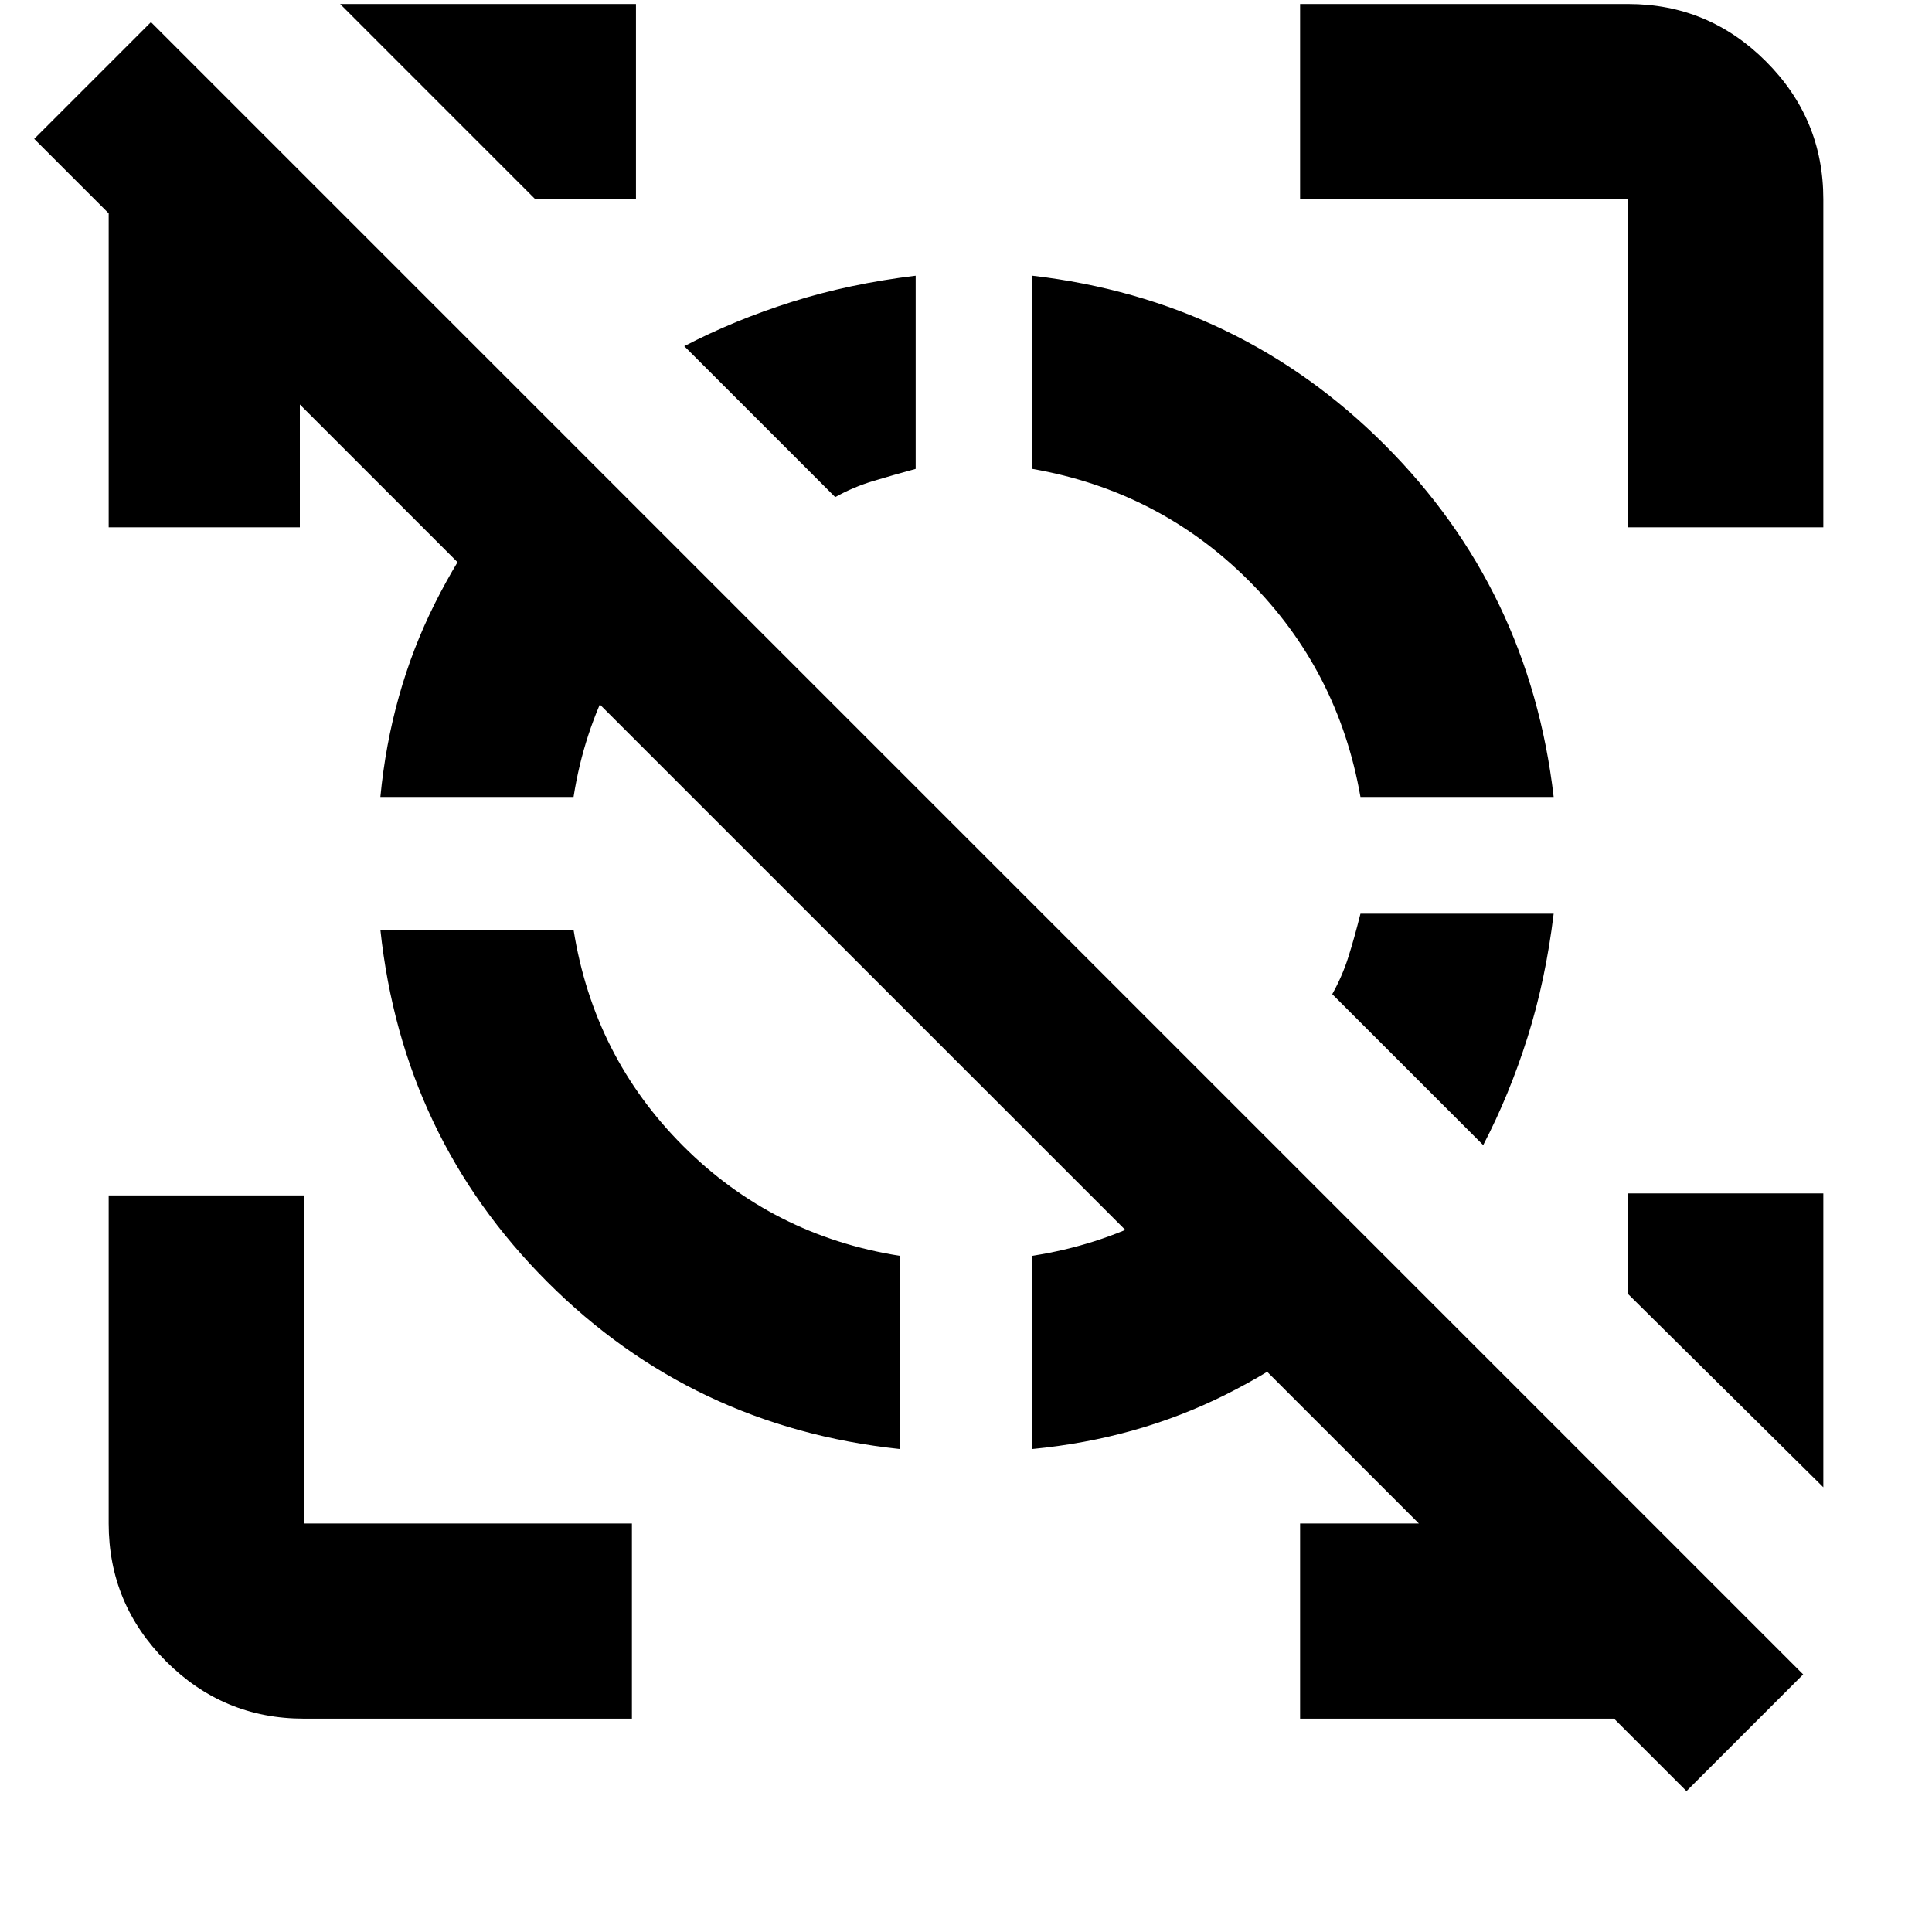<svg xmlns="http://www.w3.org/2000/svg" height="40" width="40"><path d="M18.958 5.708v4q-.458.125-.875.25-.416.125-.791.334l-3.125-3.125q1.041-.542 2.229-.917 1.187-.375 2.562-.542Zm13.209 13.209q-.167 1.375-.542 2.562-.375 1.188-.917 2.229l-3.125-3.125q.209-.375.334-.771.125-.395.25-.895Zm2.75 18.166L.708 2.875 3.125.458l34.208 34.209Zm-28.625-1.5q-1.667 0-2.854-1.187-1.188-1.188-1.188-2.854V24.75h4.042v6.792h6.791v4.041Zm27.416-24.666V4.125h-6.791V.083h6.791q1.667 0 2.854 1.188 1.188 1.187 1.188 2.854v6.792Zm-31.458 0V4.125q0-.875.375-1.583.375-.709 1.25-1.25l2.833 2.75h-.5v6.875Zm24.667 24.666v-4.041h7.25L37 34.417q-.875.541-1.646.854-.771.312-1.646.312ZM11.083 4.125 7.042.083h6.125v4.042ZM37.75 30.792l-4.042-4v-2.084h4.042ZM7.875 19.25h4q.417 2.625 2.271 4.479Q16 25.583 18.625 26v4q-4.292-.458-7.292-3.458T7.875 19.25Zm3.5-10.042 2.792 2.75q-.875.917-1.479 2.063-.605 1.146-.813 2.479h-4q.208-2.167 1.125-4 .917-1.833 2.375-3.292Zm14.542 14.5 2.75 2.792q-1.459 1.458-3.292 2.375-1.833.917-4 1.125v-4q1.333-.208 2.479-.792 1.146-.583 2.063-1.5Zm-4.542-18q4.292.5 7.292 3.5t3.5 7.292h-4q-.459-2.625-2.313-4.479t-4.479-2.313Z"/></svg>